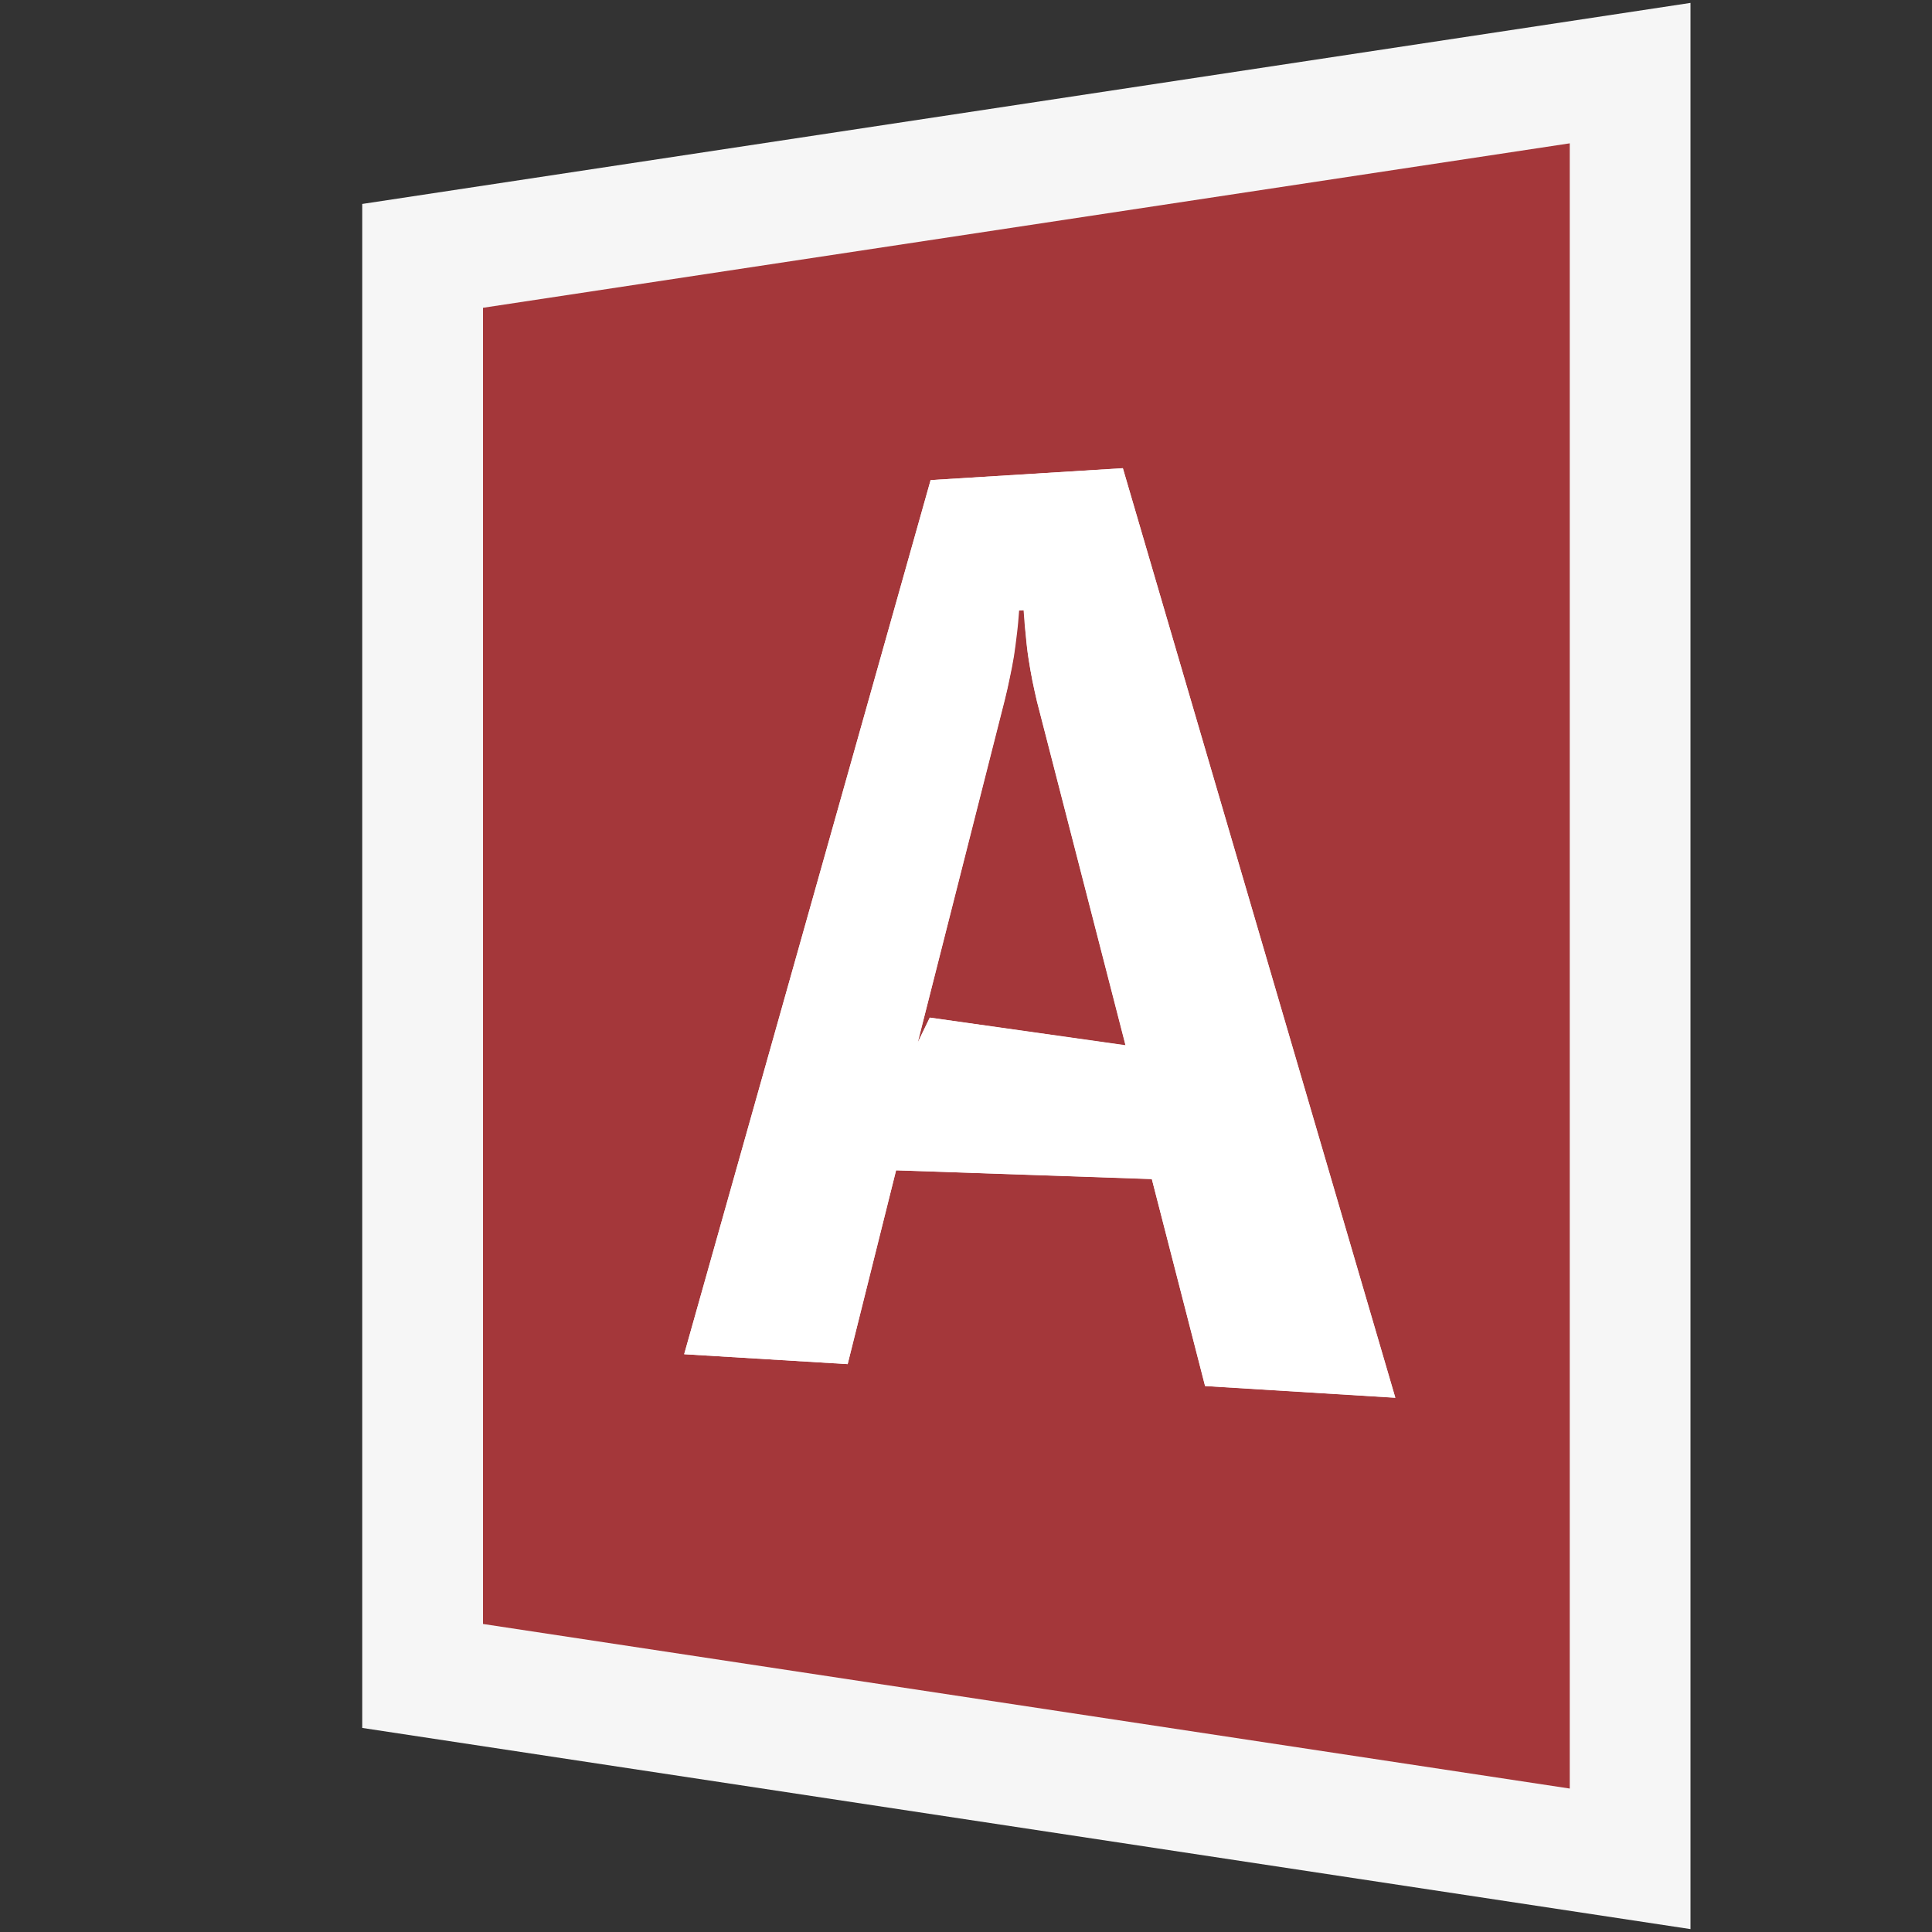 <?xml version="1.0" encoding="iso-8859-1"?>
<!-- Generator: Adobe Illustrator 20.1.0, SVG Export Plug-In . SVG Version: 6.00 Build 0)  -->
<svg version="1.1" xmlns="http://www.w3.org/2000/svg" xmlns:xlink="http://www.w3.org/1999/xlink" x="0px" y="0px"
	viewBox="0 0 16 16" style="enable-background:new 0 0 16 16;" xml:space="preserve">
<rect x="0" y="0" width="16" height="16" fill="#333333" stroke="none"/>
<g id="outline">
	<rect style="opacity:0;fill:#F6F6F6;" width="16" height="16"/>
	<polygon style="fill-rule:evenodd;clip-rule:evenodd;fill:#F6F6F6;" points="3,14.31 3,1.689 14,0.024 14,15.976 	"/>
</g>
<g id="color_x5F_decoration">
	<g>
		<path style="fill-rule:evenodd;clip-rule:evenodd;fill:#A4373A;" d="M4,2.549v10.9l9,1.363V1.187L4,2.549z M9.98,11.479
			L9.539,9.765L7.421,9.692L7.02,11.297l-1.354-0.082l2.041-7.239l1.592-0.098l2.257,7.698L9.98,11.479z"/>
		<path style="fill-rule:evenodd;clip-rule:evenodd;fill:#A4373A;" d="M8.55,5.637c-0.012-0.059-0.022-0.12-0.032-0.183
			C8.508,5.392,8.5,5.299,8.493,5.232C8.486,5.166,8.481,5,8.476,5H8.438c-0.005,0-0.01,0.157-0.018,0.22
			C8.414,5.284,8.405,5.359,8.396,5.421C8.386,5.482,8.374,5.55,8.361,5.61c-0.012,0.06-0.025,0.122-0.04,0.18L7.6,8.633l0.1-0.206
			l1.622,0.229L8.588,5.81C8.575,5.754,8.562,5.696,8.55,5.637z"/>
	</g>
</g>
<g id="not_x5F_fg">
	<g>
		<path style="fill:#FFFFFF;" d="M7.6,8.635l0.722-2.841c0.015-0.058,0.027-0.117,0.04-0.177c0.013-0.06,0.025-0.121,0.035-0.182
			c0.009-0.062,0.018-0.124,0.025-0.187c0.008-0.063,0.013-0.127,0.018-0.192l0.037-0.001c0.005,0.07,0.01,0.139,0.018,0.205
			C8.5,5.327,8.508,5.392,8.518,5.455c0.01,0.062,0.02,0.124,0.032,0.183C8.562,5.696,8.575,5.754,8.588,5.81l0.733,2.848L7.7,8.428
			 M9.299,3.877L7.707,3.976l-2.041,7.239l1.354,0.082l0.401-1.605l2.118,0.072l0.441,1.714l1.575,0.097L9.299,3.877"/>
	</g>
</g>
</svg>
